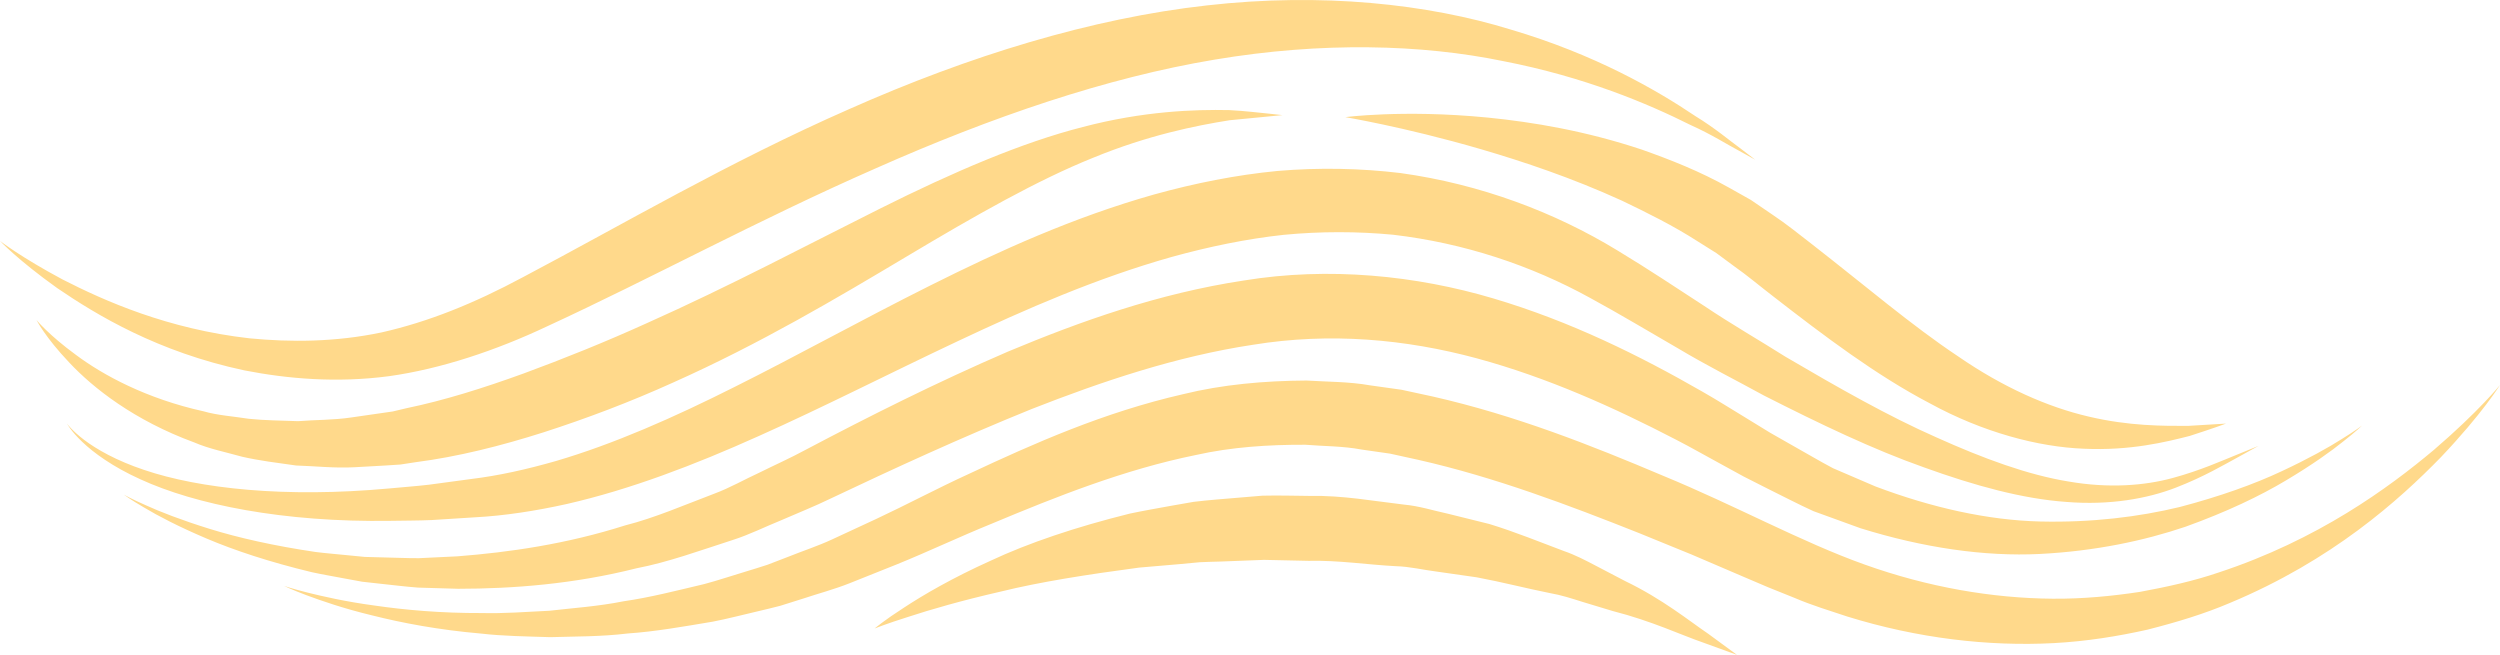 <?xml version="1.0" encoding="utf-8"?>
<!-- Generator: Adobe Illustrator 21.0.2, SVG Export Plug-In . SVG Version: 6.00 Build 0)  -->
<svg version="1.1" id="C3_Wave_shape_8" xmlns="http://www.w3.org/2000/svg" xmlns:xlink="http://www.w3.org/1999/xlink" x="0px"
	 y="0px" viewBox="0 0 154 40.341" enable-background="new 0 0 154 40.341" xml:space="preserve">
<g id="p">
	<path fill="#FFD98B" d="M139.125,27.466c0,0-0.443,0.244-1.286,0.71c-0.848,0.456-2.07,1.191-3.811,1.864
		c-1.735,0.673-4.074,1.099-6.752,0.878c-2.682-0.19-5.626-0.996-8.749-2.124
		c-3.144-1.109-6.414-2.676-9.877-4.434c-1.696-0.932-3.499-1.833-5.266-2.89
		c-1.774-1.025-3.647-2.148-5.43-3.117c-3.63-2.001-7.759-3.381-12.144-3.894
		c-2.199-0.207-4.452-0.213-6.736,0.007c-2.283,0.248-4.585,0.723-6.89,1.36
		c-4.611,1.299-8.989,3.21-13.193,5.194c-4.207,1.982-8.255,4.056-12.248,5.839
		c-3.985,1.793-7.934,3.296-11.812,4.184c-1.928,0.43-3.879,0.731-5.681,0.824
		c-0.902,0.057-1.786,0.113-2.65,0.168c-0.866,0.039-1.718,0.033-2.545,0.049
		c-6.629,0.1-12.03-1.008-15.409-2.56c-1.696-0.766-2.877-1.63-3.578-2.302
		C4.361,26.551,4.125,26.091,4.125,26.091s0.292,0.426,1.055,1.003c0.758,0.577,1.99,1.283,3.698,1.853
		c3.411,1.156,8.671,1.731,15.091,1.142c0.803-0.078,1.624-0.133,2.461-0.232c0.837-0.113,1.692-0.228,2.564-0.346
		c1.752-0.213,3.458-0.6,5.252-1.112c3.564-1.048,7.243-2.67,11.053-4.588c3.818-1.907,7.772-4.107,12.02-6.232
		c4.24-2.121,8.794-4.194,13.787-5.603c2.497-0.691,5.036-1.2,7.585-1.445c2.554-0.218,5.099-0.168,7.574,0.128
		c4.946,0.687,9.514,2.421,13.35,4.757c1.962,1.184,3.647,2.315,5.362,3.428c1.689,1.135,3.393,2.11,5.005,3.129
		c3.275,1.922,6.361,3.674,9.297,4.968c2.921,1.316,5.661,2.319,8.149,2.721c2.484,0.43,4.681,0.254,6.411-0.218
		c1.732-0.472,3.034-1.066,3.925-1.423C138.656,27.657,139.125,27.466,139.125,27.466z M144.265,27.038
		c-0.818,0.522-2.07,1.224-3.731,1.998c-1.66,0.78-3.772,1.542-6.264,2.196
		c-2.506,0.607-5.423,0.969-8.618,0.892c-3.202-0.081-6.646-0.846-10.125-2.159
		c-0.856-0.368-1.727-0.742-2.612-1.122c-0.854-0.449-1.697-0.958-2.564-1.44
		c-0.434-0.247-0.871-0.496-1.311-0.747c-0.453-0.278-0.91-0.557-1.369-0.839
		c-0.924-0.557-1.844-1.146-2.809-1.695c-3.847-2.208-8.095-4.322-12.873-5.739
		c-4.756-1.414-10.131-1.962-15.372-1.104c-5.249,0.795-10.06,2.512-14.518,4.375
		c-4.439,1.917-8.572,3.996-12.456,6.045c-0.982,0.532-1.908,0.939-2.845,1.405
		c-0.939,0.431-1.834,0.946-2.775,1.297c-1.879,0.71-3.68,1.499-5.513,1.963
		c-3.61,1.148-7.123,1.657-10.341,1.906c-0.808,0.039-1.597,0.077-2.366,0.114
		c-0.769,0.003-1.519-0.036-2.25-0.049c-0.366-0.01-0.726-0.019-1.082-0.029c-0.353-0.035-0.701-0.069-1.044-0.102
		c-0.685-0.072-1.354-0.12-1.996-0.203c-2.558-0.379-4.749-0.874-6.502-1.418
		c-1.752-0.543-3.088-1.065-3.97-1.469c-0.89-0.39-1.335-0.647-1.335-0.647s0.41,0.309,1.256,0.799
		c0.838,0.504,2.119,1.175,3.836,1.904c1.718,0.731,3.893,1.452,6.488,2.076c0.65,0.144,1.331,0.255,2.033,0.39
		c0.351,0.065,0.708,0.13,1.071,0.197c0.366,0.041,0.737,0.082,1.113,0.124c0.754,0.077,1.531,0.179,2.331,0.239
		c0.803,0.024,1.627,0.048,2.471,0.073c3.371-0.003,7.111-0.286,10.984-1.262c1.969-0.379,3.906-1.093,5.935-1.746
		c1.017-0.323,1.98-0.81,2.995-1.22c0.992-0.434,2.06-0.857,3.02-1.326c3.928-1.863,8.064-3.766,12.397-5.521
		c4.342-1.702,8.902-3.243,13.64-3.958c4.736-0.77,9.393-0.345,13.763,0.833
		c4.374,1.187,8.471,3.034,12.281,5.012c0.955,0.49,1.879,1.025,2.803,1.523c0.461,0.252,0.919,0.503,1.374,0.752
		c0.485,0.246,0.966,0.49,1.444,0.732c0.966,0.475,1.903,0.97,2.851,1.4c0.983,0.357,1.95,0.708,2.901,1.053
		c3.857,1.199,7.629,1.754,11.047,1.583c3.413-0.175,6.434-0.819,8.97-1.678c2.52-0.907,4.594-1.896,6.197-2.857
		c1.604-0.956,2.78-1.796,3.54-2.412c0.77-0.602,1.135-0.962,1.135-0.962S145.093,26.529,144.265,27.038z
		 M149.929,27.712c-2.786,2.338-7.145,5.54-13.258,7.553c-1.516,0.519-3.153,0.882-4.857,1.196
		c-1.716,0.26-3.51,0.434-5.369,0.42c-3.714-0.03-7.668-0.702-11.605-2.112
		c-3.872-1.383-7.963-3.639-12.396-5.463c-4.412-1.868-9.073-3.718-14.189-4.881
		c-0.641-0.139-1.28-0.277-1.917-0.415c-0.652-0.091-1.302-0.183-1.95-0.274
		c-1.286-0.229-2.612-0.213-3.906-0.295c-2.602,0.015-5.188,0.245-7.611,0.843
		c-4.879,1.117-9.175,3.029-13.152,4.892c-1.998,0.913-3.902,1.933-5.746,2.793
		c-0.913,0.424-1.813,0.841-2.699,1.252c-0.886,0.414-1.802,0.708-2.68,1.062
		c-0.442,0.17-0.88,0.339-1.315,0.506c-0.44,0.151-0.883,0.275-1.319,0.413
		c-0.875,0.26-1.727,0.552-2.577,0.777c-1.711,0.406-3.354,0.828-4.956,1.058
		c-1.59,0.318-3.131,0.418-4.585,0.586c-1.458,0.073-2.84,0.176-4.133,0.142
		c-2.589,0.01-4.823-0.199-6.635-0.463c-1.818-0.244-3.21-0.57-4.15-0.803
		c-0.941-0.236-1.423-0.408-1.423-0.408s0.458,0.23,1.37,0.572c0.913,0.339,2.275,0.819,4.082,1.253
		c1.802,0.454,4.048,0.886,6.693,1.114c1.322,0.153,2.741,0.172,4.253,0.22c1.506-0.047,3.112-0.026,4.78-0.228
		c1.681-0.114,3.415-0.424,5.232-0.728c0.903-0.173,1.81-0.416,2.743-0.631c0.465-0.115,0.939-0.216,1.409-0.345
		c0.465-0.146,0.934-0.294,1.407-0.443c0.941-0.314,1.924-0.571,2.877-0.951c0.954-0.381,1.923-0.768,2.905-1.161
		c1.943-0.788,3.834-1.69,5.838-2.503c3.976-1.664,8.169-3.335,12.576-4.231c2.199-0.492,4.455-0.639,6.745-0.632
		c1.147,0.095,2.301,0.076,3.464,0.296c0.582,0.084,1.165,0.167,1.75,0.251c0.584,0.128,1.17,0.257,1.757,0.386
		c4.702,1.065,9.239,2.783,13.592,4.512c1.087,0.444,2.166,0.883,3.233,1.319c1.064,0.456,2.117,0.907,3.159,1.354
		c0.522,0.222,1.041,0.444,1.557,0.664c0.542,0.218,1.082,0.435,1.619,0.651c1.064,0.457,2.167,0.788,3.242,1.146
		c4.332,1.345,8.703,1.855,12.733,1.64c2.018-0.108,3.946-0.421,5.766-0.828c1.808-0.46,3.519-0.978,5.081-1.647
		c6.295-2.625,10.419-6.332,12.993-8.974c2.565-2.699,3.643-4.451,3.643-4.451S152.714,25.323,149.929,27.712z
		 M78.157,7c-0.554-0.048-1.374-0.163-2.439-0.218c-2.121-0.043-5.269,0.055-9.02,1.042
		c-3.753,0.955-7.997,2.782-12.468,5.016C49.75,15.076,44.982,17.616,39.84,19.909
		c-2.564,1.162-5.107,2.185-7.593,3.1c-2.481,0.9-4.859,1.649-7.196,2.134c-0.291,0.069-0.579,0.137-0.866,0.205
		c-0.289,0.042-0.577,0.083-0.862,0.124c-0.573,0.083-1.138,0.165-1.695,0.245
		c-1.116,0.166-2.202,0.14-3.261,0.227c-1.046-0.04-2.073-0.044-3.046-0.147
		c-0.962-0.153-1.919-0.209-2.783-0.46c-3.529-0.78-6.199-2.236-7.856-3.473C3.001,20.636,2.25,19.716,2.25,19.716
		s0.534,1.059,2.018,2.618c1.461,1.56,3.991,3.561,7.698,4.92c0.91,0.394,1.92,0.592,2.961,0.883
		c1.048,0.24,2.162,0.376,3.314,0.538c1.151,0.035,2.361,0.173,3.59,0.107c0.616-0.034,1.24-0.069,1.874-0.105
		c0.317-0.021,0.636-0.041,0.958-0.062c0.316-0.048,0.634-0.097,0.954-0.146c2.572-0.332,5.236-1,7.876-1.841
		c2.631-0.849,5.317-1.861,7.981-3.068c5.349-2.386,10.125-5.223,14.37-7.756
		c4.25-2.539,8.067-4.708,11.48-6.081c3.403-1.4,6.357-1.988,8.425-2.317C77.841,7.203,79,7.091,79,7.091
		S78.71,7.06,78.157,7z M134.792,26.234c-1.492,0.005-3.651,0.017-6.144-0.576
		c-2.495-0.581-5.245-1.784-8.037-3.712c-2.816-1.87-5.737-4.367-8.965-6.88
		c-0.824-0.632-1.567-1.248-2.484-1.857c-0.441-0.301-0.878-0.599-1.312-0.895c-0.454-0.256-0.904-0.509-1.351-0.76
		c-1.786-1.004-3.609-1.718-5.349-2.334c-3.505-1.169-6.758-1.701-9.478-1.975
		c-2.725-0.267-4.931-0.26-6.449-0.202c-1.518,0.06-2.35,0.173-2.35,0.173s0.828,0.138,2.298,0.45
		c1.469,0.314,3.582,0.802,6.124,1.544c2.538,0.747,5.517,1.736,8.62,3.152c1.534,0.737,3.13,1.521,4.656,2.501
		c0.383,0.241,0.77,0.483,1.159,0.728c0.366,0.271,0.736,0.545,1.108,0.82c0.734,0.509,1.543,1.192,2.341,1.806
		c3.225,2.506,6.404,4.904,9.708,6.633c3.259,1.782,6.672,2.685,9.493,2.792c2.837,0.129,5.038-0.413,6.507-0.789
		c1.458-0.468,2.236-0.76,2.236-0.76S136.293,26.142,134.792,26.234z M107.189,9.127
		c-0.626-0.45-1.498-1.204-2.755-1.975c-2.44-1.641-6.213-3.808-11.364-5.329
		c-5.117-1.58-11.639-2.294-18.726-1.49c-7.092,0.79-14.634,3.101-22.035,6.388
		c-7.425,3.26-14.045,7.162-20.081,10.346c-3.034,1.63-5.85,2.761-8.719,3.409
		c-2.859,0.604-5.626,0.608-8.135,0.365c-5.043-0.568-8.949-2.311-11.519-3.625C1.29,15.846,0,14.841,0,14.841
		s1.117,1.19,3.529,2.909c2.424,1.655,6.196,3.934,11.528,5.066c2.654,0.519,5.68,0.784,8.904,0.357
		c3.191-0.445,6.603-1.587,9.746-3.073c6.372-2.936,13.007-6.558,20.215-9.72
		c7.183-3.188,14.255-5.598,20.892-6.706c6.627-1.114,12.763-0.944,17.774,0.089
		c5.033,0.973,8.939,2.63,11.534,3.93c1.334,0.598,2.285,1.218,2.97,1.576c0.676,0.375,1.031,0.572,1.031,0.572
		S107.803,9.595,107.189,9.127z M105.224,39.039c-1.173-0.795-2.8-2.129-5.114-3.245
		c-0.571-0.299-1.169-0.612-1.793-0.937c-0.625-0.328-1.277-0.672-1.994-0.918
		c-1.42-0.529-2.933-1.156-4.575-1.659c-0.834-0.207-1.689-0.419-2.562-0.636
		c-0.88-0.188-1.766-0.476-2.701-0.561c-1.859-0.215-3.786-0.574-5.78-0.534c-0.995-0.012-1.979-0.038-2.946-0.015
		c-0.964,0.081-1.915,0.161-2.849,0.239c-0.466,0.047-0.929,0.079-1.383,0.141
		c-0.452,0.079-0.9,0.158-1.344,0.235c-0.885,0.162-1.751,0.311-2.589,0.489
		c-3.331,0.829-6.249,1.811-8.581,2.906c-2.345,1.056-4.138,2.103-5.332,2.889
		c-1.202,0.77-1.805,1.282-1.805,1.282s0.73-0.295,2.076-0.718c1.336-0.439,3.287-1.006,5.706-1.559
		c2.409-0.594,5.317-1.049,8.513-1.474c0.804-0.069,1.627-0.14,2.468-0.212c0.419-0.039,0.842-0.079,1.269-0.119
		c0.428-0.027,0.862-0.025,1.298-0.043c0.872-0.034,1.758-0.068,2.658-0.102c0.899,0.02,1.811,0.04,2.734,0.06
		c1.851-0.044,3.635,0.24,5.378,0.329c0.876,0.022,1.71,0.234,2.544,0.336c0.834,0.119,1.65,0.236,2.447,0.35
		c1.581,0.296,3.067,0.685,4.489,0.968c0.718,0.123,1.379,0.342,2.021,0.544c0.646,0.195,1.266,0.383,1.858,0.562
		c2.421,0.618,4.248,1.49,5.588,1.949C106.259,40.072,107,40.341,107,40.341S106.366,39.877,105.224,39.039z"/>
</g>
</svg>
